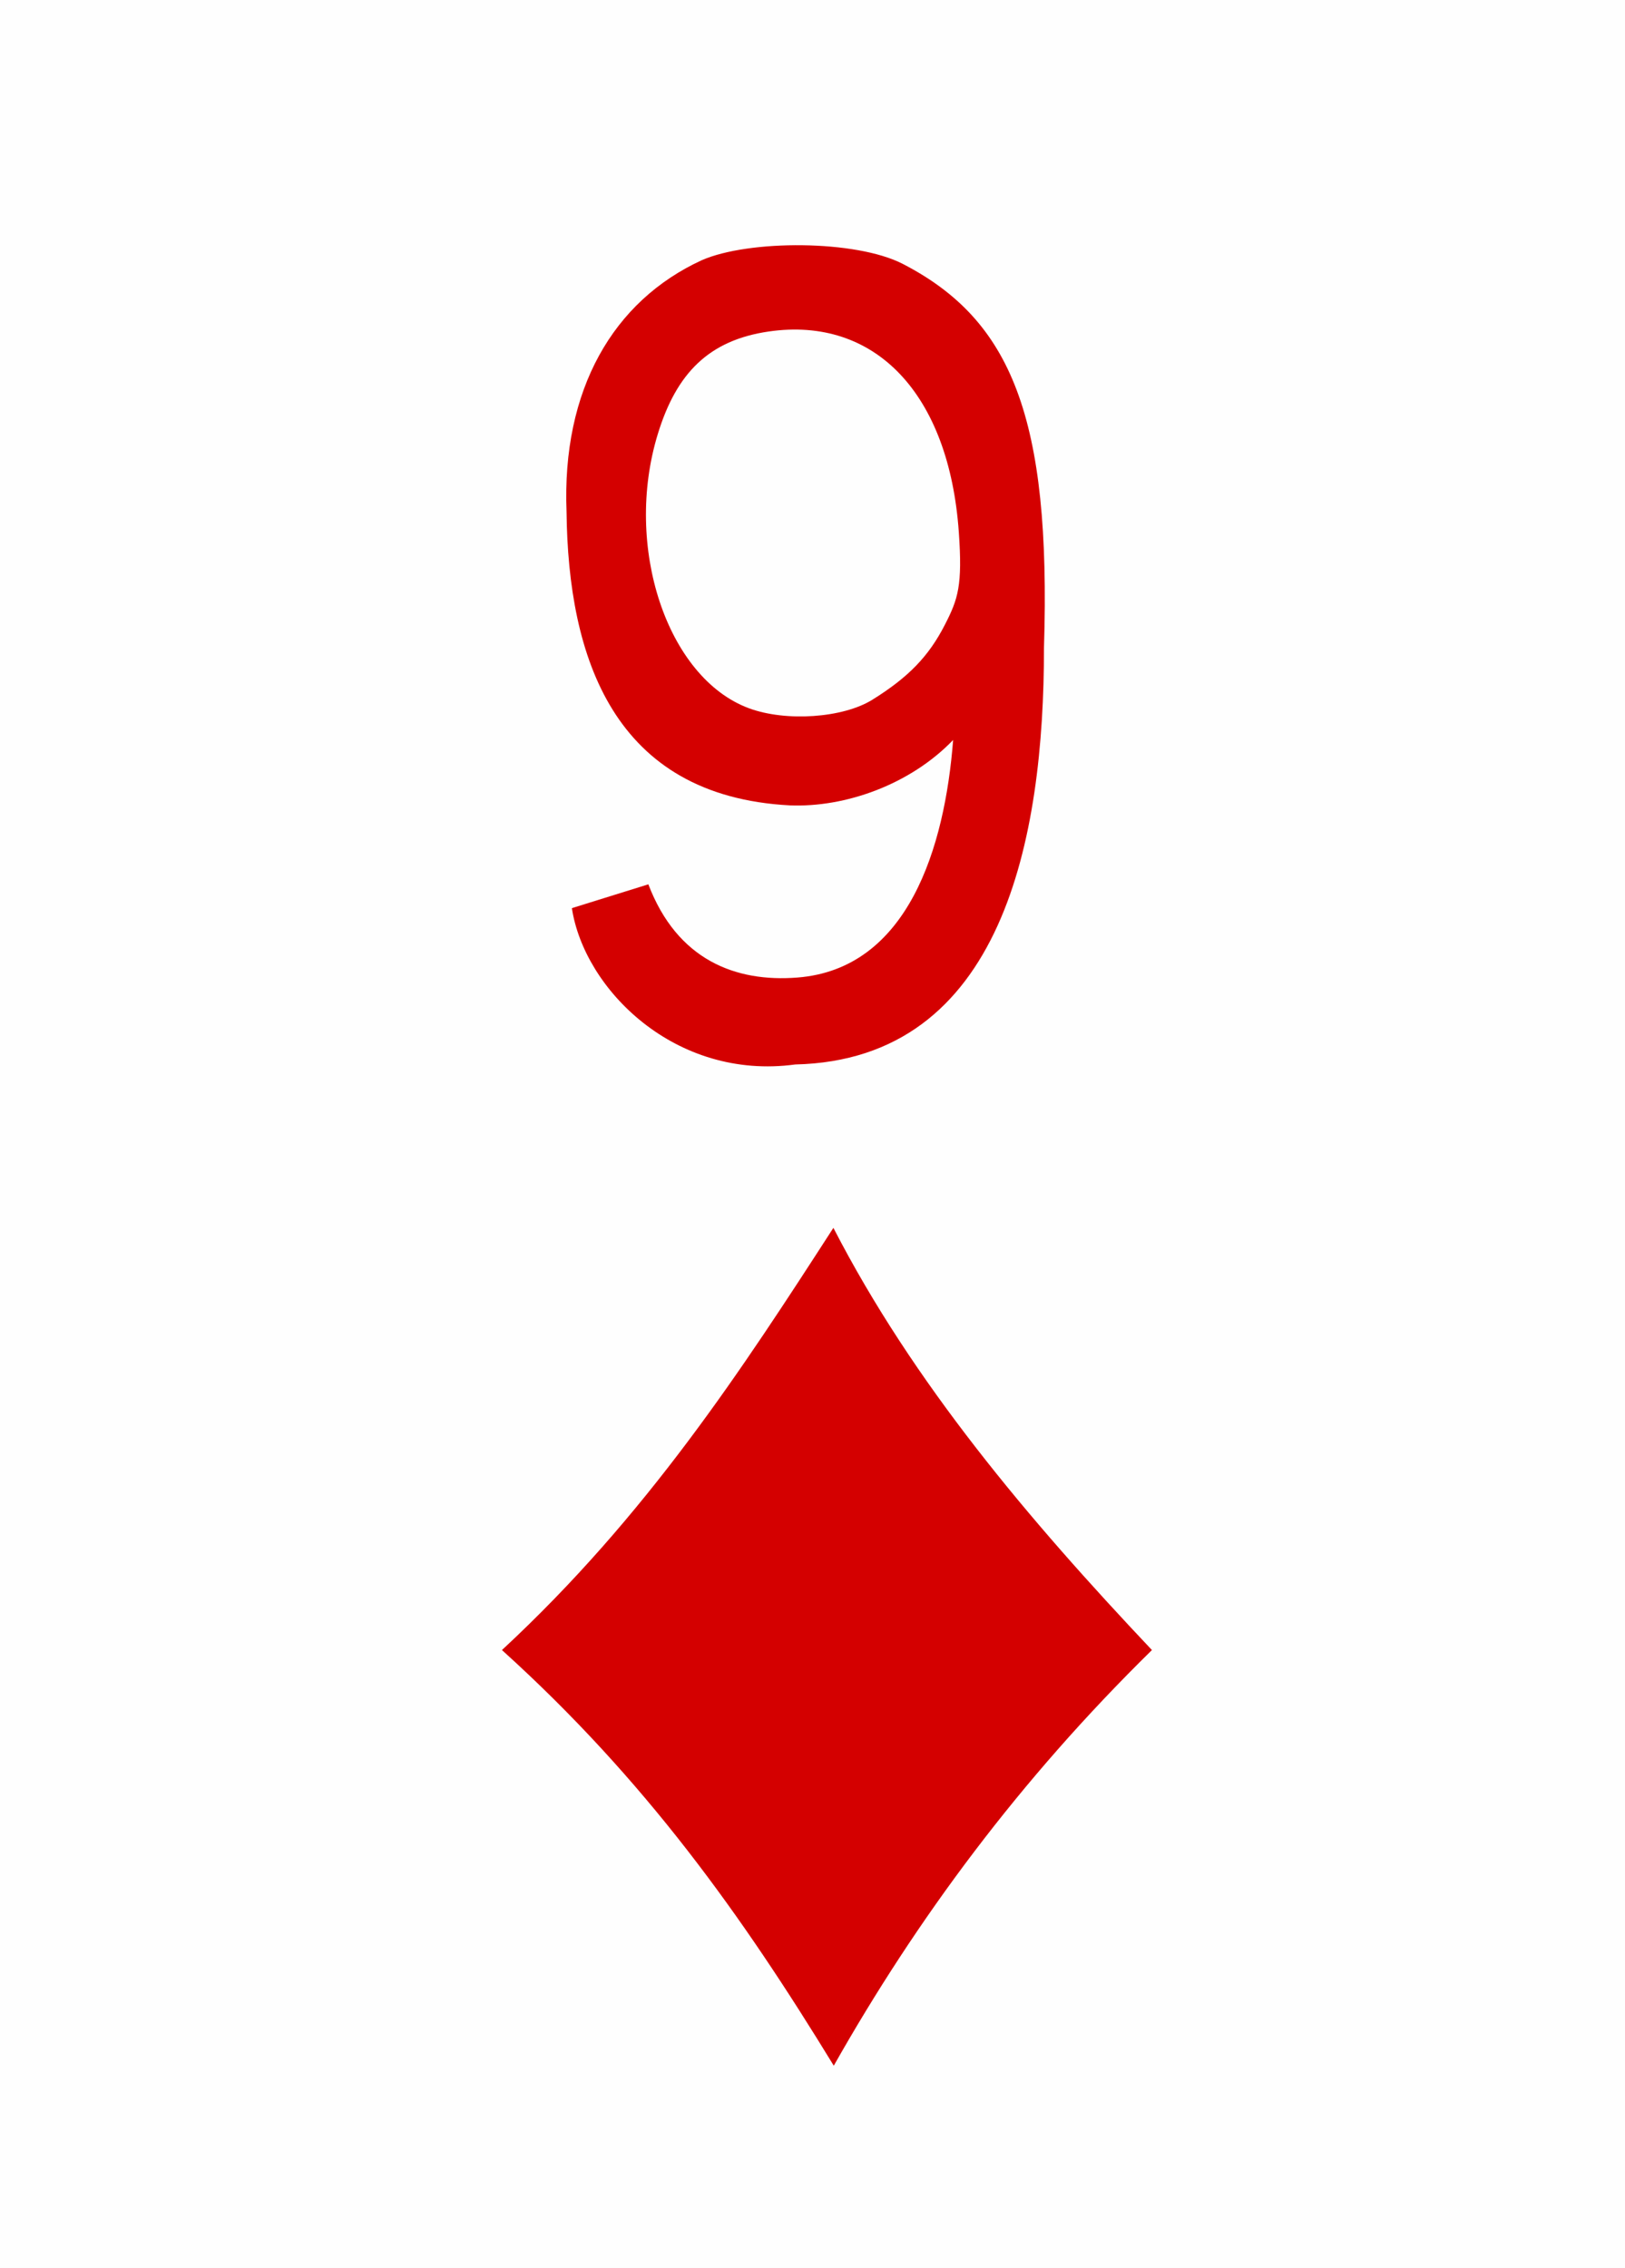 <?xml version="1.0" encoding="utf-8"?>
<svg version="1.2" baseProfile="tiny"
    xmlns="http://www.w3.org/2000/svg"
    xmlns:svg="http://www.w3.org/2000/svg"
    xmlns:xlink="http://www.w3.org/1999/xlink" x="0px" y="0px" width="225px" height="314px"
    viewBox="0 0 225 314" preserveAspectRatio="xMinYMin meet">
    <defs>
        <style type="text/css">
            use { fill: #d40000; }

            .maxi-card { display: none; }
            .mini-card { display: block; }

            @media (min-width: 75px) {
                .maxi-card { display: block; }
                .mini-card { display: none; }
            }
        </style>

        <path id="suit" d="M7,29.227
            C17.043,19.916,23.639,9.763,29.947,0C35.478,10.743,43.415,20.142,52,29.227C42.816,38.238,35.698,47.871,29.973,58
            C23.629,47.617,16.949,38.216,7,29.227z"/>
        <path id="numeral" d="M0.224,26.224l3.025-0.942
            c1.143,2.995,3.45,3.879,5.893,3.688c4.381-0.34,5.836-5.147,6.164-9.397c-1.707,1.772-4.273,2.674-6.459,2.586
            c-6.982-0.369-8.77-5.854-8.834-11.601c-0.195-4.847,1.848-8.355,5.348-9.964c1.853-0.815,6.097-0.815,7.959,0.148
            c4.283,2.217,5.867,6.049,5.58,15.19c0.004,7.523-1.625,16.287-9.838,16.476C4.314,33.052,0.71,29.429,0.224,26.224L0.224,26.224z
            M12.111,17.98c1.427-0.887,2.229-1.717,2.867-2.963c0.525-1.021,0.703-1.553,0.553-3.67c-0.385-5.456-3.299-8.547-7.524-7.933
            C5.651,3.758,4.363,5.053,3.625,7.463c-1.367,4.45,0.364,9.657,3.606,10.855C8.695,18.859,10.947,18.704,12.111,17.98z"/>
    </defs>

    <rect width="100%" height="100%" x="0" y="0" fill="#fefefe"/>

    <!-- Little Card -->
    <g class="mini-card">
        <use xlink:href="#numeral" transform="matrix(3.5,0,0,3.5,78.4,33.95)"/>
        <use xlink:href="#suit" transform="matrix(2,0,0,2,55.5,170)"/>
    </g>

    <!-- Big Card -->
    <g class="maxi-card">

        <!-- Top Numeral and Suit -->
        <use xlink:href="#numeral" transform="matrix(1,0,0,1,7,12)"/>
        <use xlink:href="#suit" transform="matrix(0.4,0,0,0.4,6,51)"/>

        <!-- Bottom Numeral and Suit -->
        <use xlink:href="#numeral" transform="matrix(-1,0,0,-1,218,302)"/>
        <use xlink:href="#suit" transform="matrix(-0.4,0,0,-0.4,218,263)"/>

        <!-- Card Face -->
        <use xlink:href="#suit" transform="matrix(1,0,0,1,34,28)"/><!-- top left -->
        <use xlink:href="#suit" transform="matrix(1,0,0,1,34,95)"/><!-- center top left -->
        <use xlink:href="#suit" transform="matrix(-1,0,0,-1,91,221)"/><!-- center bottom left -->
        <use xlink:href="#suit" transform="matrix(-1,0,0,-1,91,286)"/><!-- bottom left -->

        <use xlink:href="#suit" transform="matrix(1,0,0,1,84,120.5)"/><!-- center center offset -->

        <use xlink:href="#suit" transform="matrix(1,0,0,1,134,28)"/><!-- top right -->
        <use xlink:href="#suit" transform="matrix(1,0,0,1,134,95)"/><!-- center top right -->
        <use xlink:href="#suit" transform="matrix(-1,0,0,-1,191,221)"/><!-- center bottom right -->
        <use xlink:href="#suit" transform="matrix(-1,0,0,-1,191,286)"/><!-- bottom right -->
    </g>
</svg>
